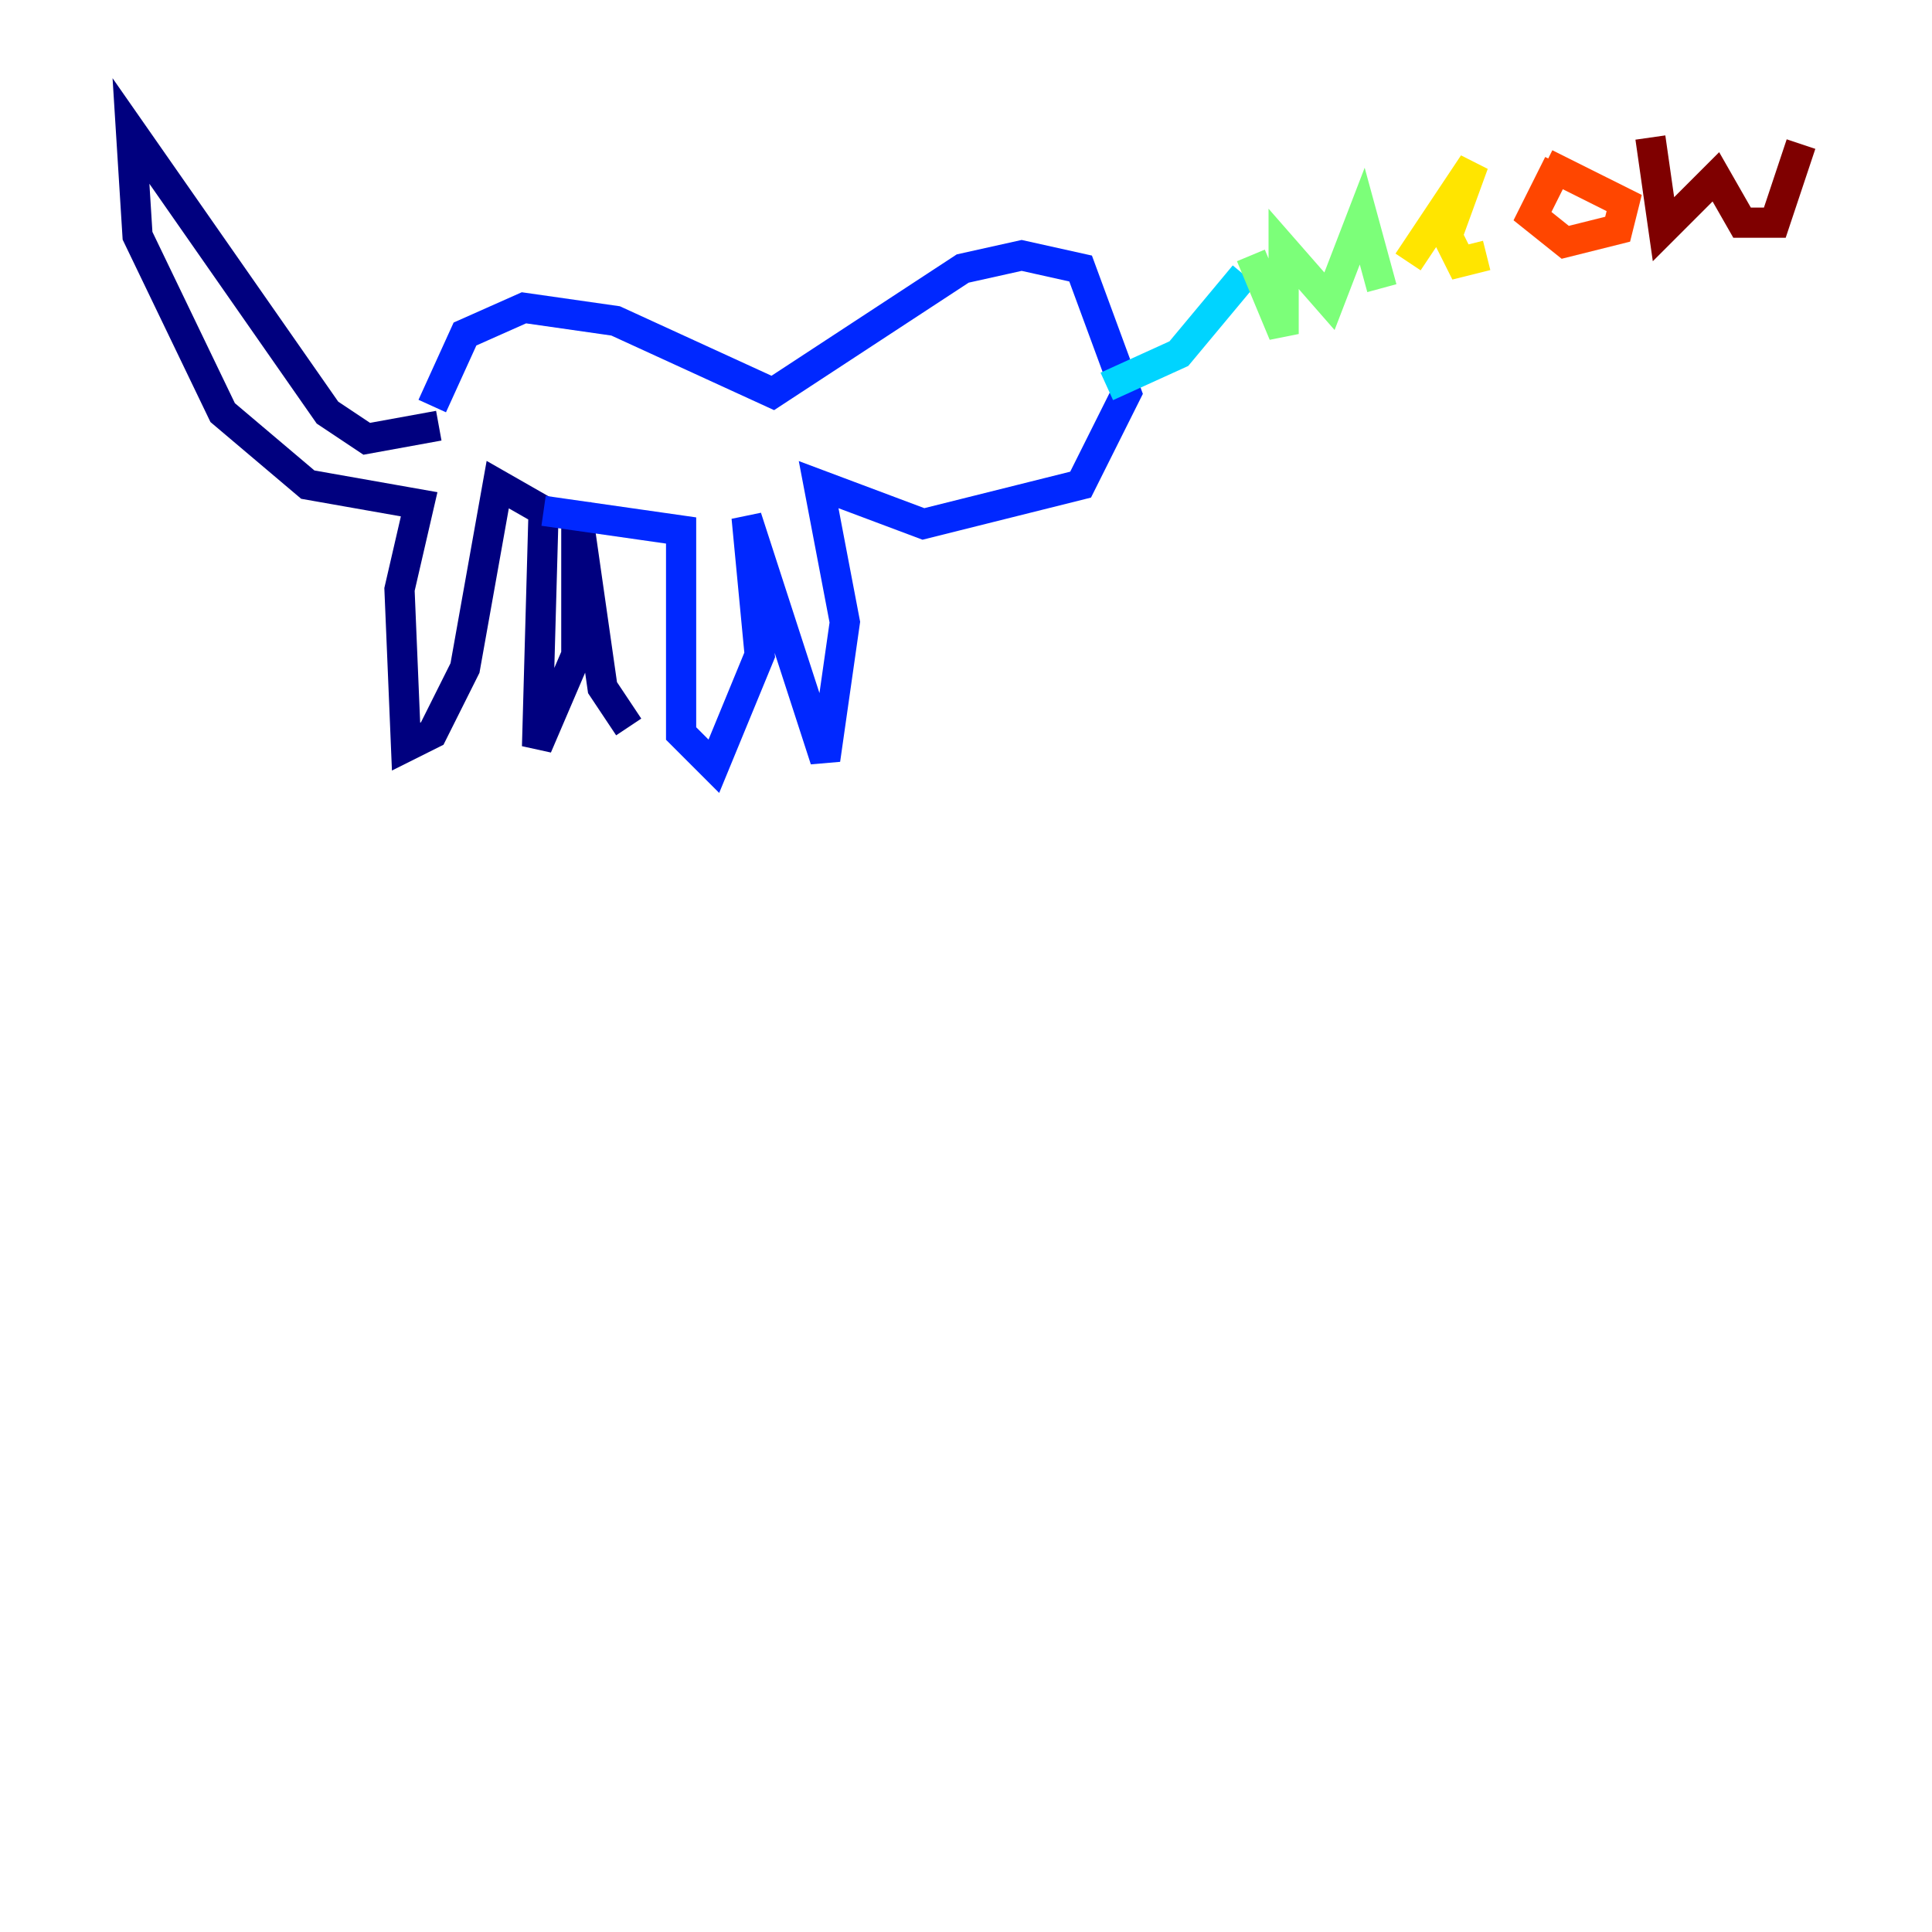 <?xml version="1.0" encoding="utf-8" ?>
<svg baseProfile="tiny" height="128" version="1.2" viewBox="0,0,128,128" width="128" xmlns="http://www.w3.org/2000/svg" xmlns:ev="http://www.w3.org/2001/xml-events" xmlns:xlink="http://www.w3.org/1999/xlink"><defs /><polyline fill="none" points="29.071,28.203 24.298,29.071 21.695,27.336 8.678,8.678 9.112,15.62 14.752,27.336 20.393,32.108 27.77,33.41 26.468,39.051 26.902,49.464 28.637,48.597 30.807,44.258 32.976,32.108 36.014,33.844 35.58,49.464 38.183,43.39 38.183,33.41 39.919,45.559 41.654,48.163" stroke="#00007f" stroke-width="2" /><polyline fill="none" points="36.014,33.844 45.125,35.146 45.125,48.597 47.295,50.766 50.332,43.39 49.464,34.278 54.671,50.332 55.973,41.22 54.237,32.108 61.18,34.712 71.593,32.108 74.63,26.034 71.593,17.79 67.688,16.922 63.783,17.79 51.2,26.034 40.786,21.261 34.712,20.393 30.807,22.129 28.637,26.902" stroke="#0028ff" stroke-width="2" /><polyline fill="none" points="73.329,25.6 78.102,23.43 82.441,18.224" stroke="#00d4ff" stroke-width="2" /><polyline fill="none" points="82.875,16.922 85.044,22.129 85.044,16.488 88.081,19.959 90.251,14.319 91.552,19.091" stroke="#7cff79" stroke-width="2" /><polyline fill="none" points="93.288,17.356 97.627,10.848 95.891,15.62 96.759,17.356 98.495,16.922" stroke="#ffe500" stroke-width="2" /><polyline fill="none" points="103.268,10.848 101.532,14.319 103.702,16.054 107.173,15.186 107.607,13.451 102.4,10.848" stroke="#ff4600" stroke-width="2" /><polyline fill="none" points="109.342,9.112 110.21,15.186 113.681,11.715 115.417,14.752 117.586,14.752 119.322,9.546" stroke="#7f0000" stroke-width="2" /></svg>